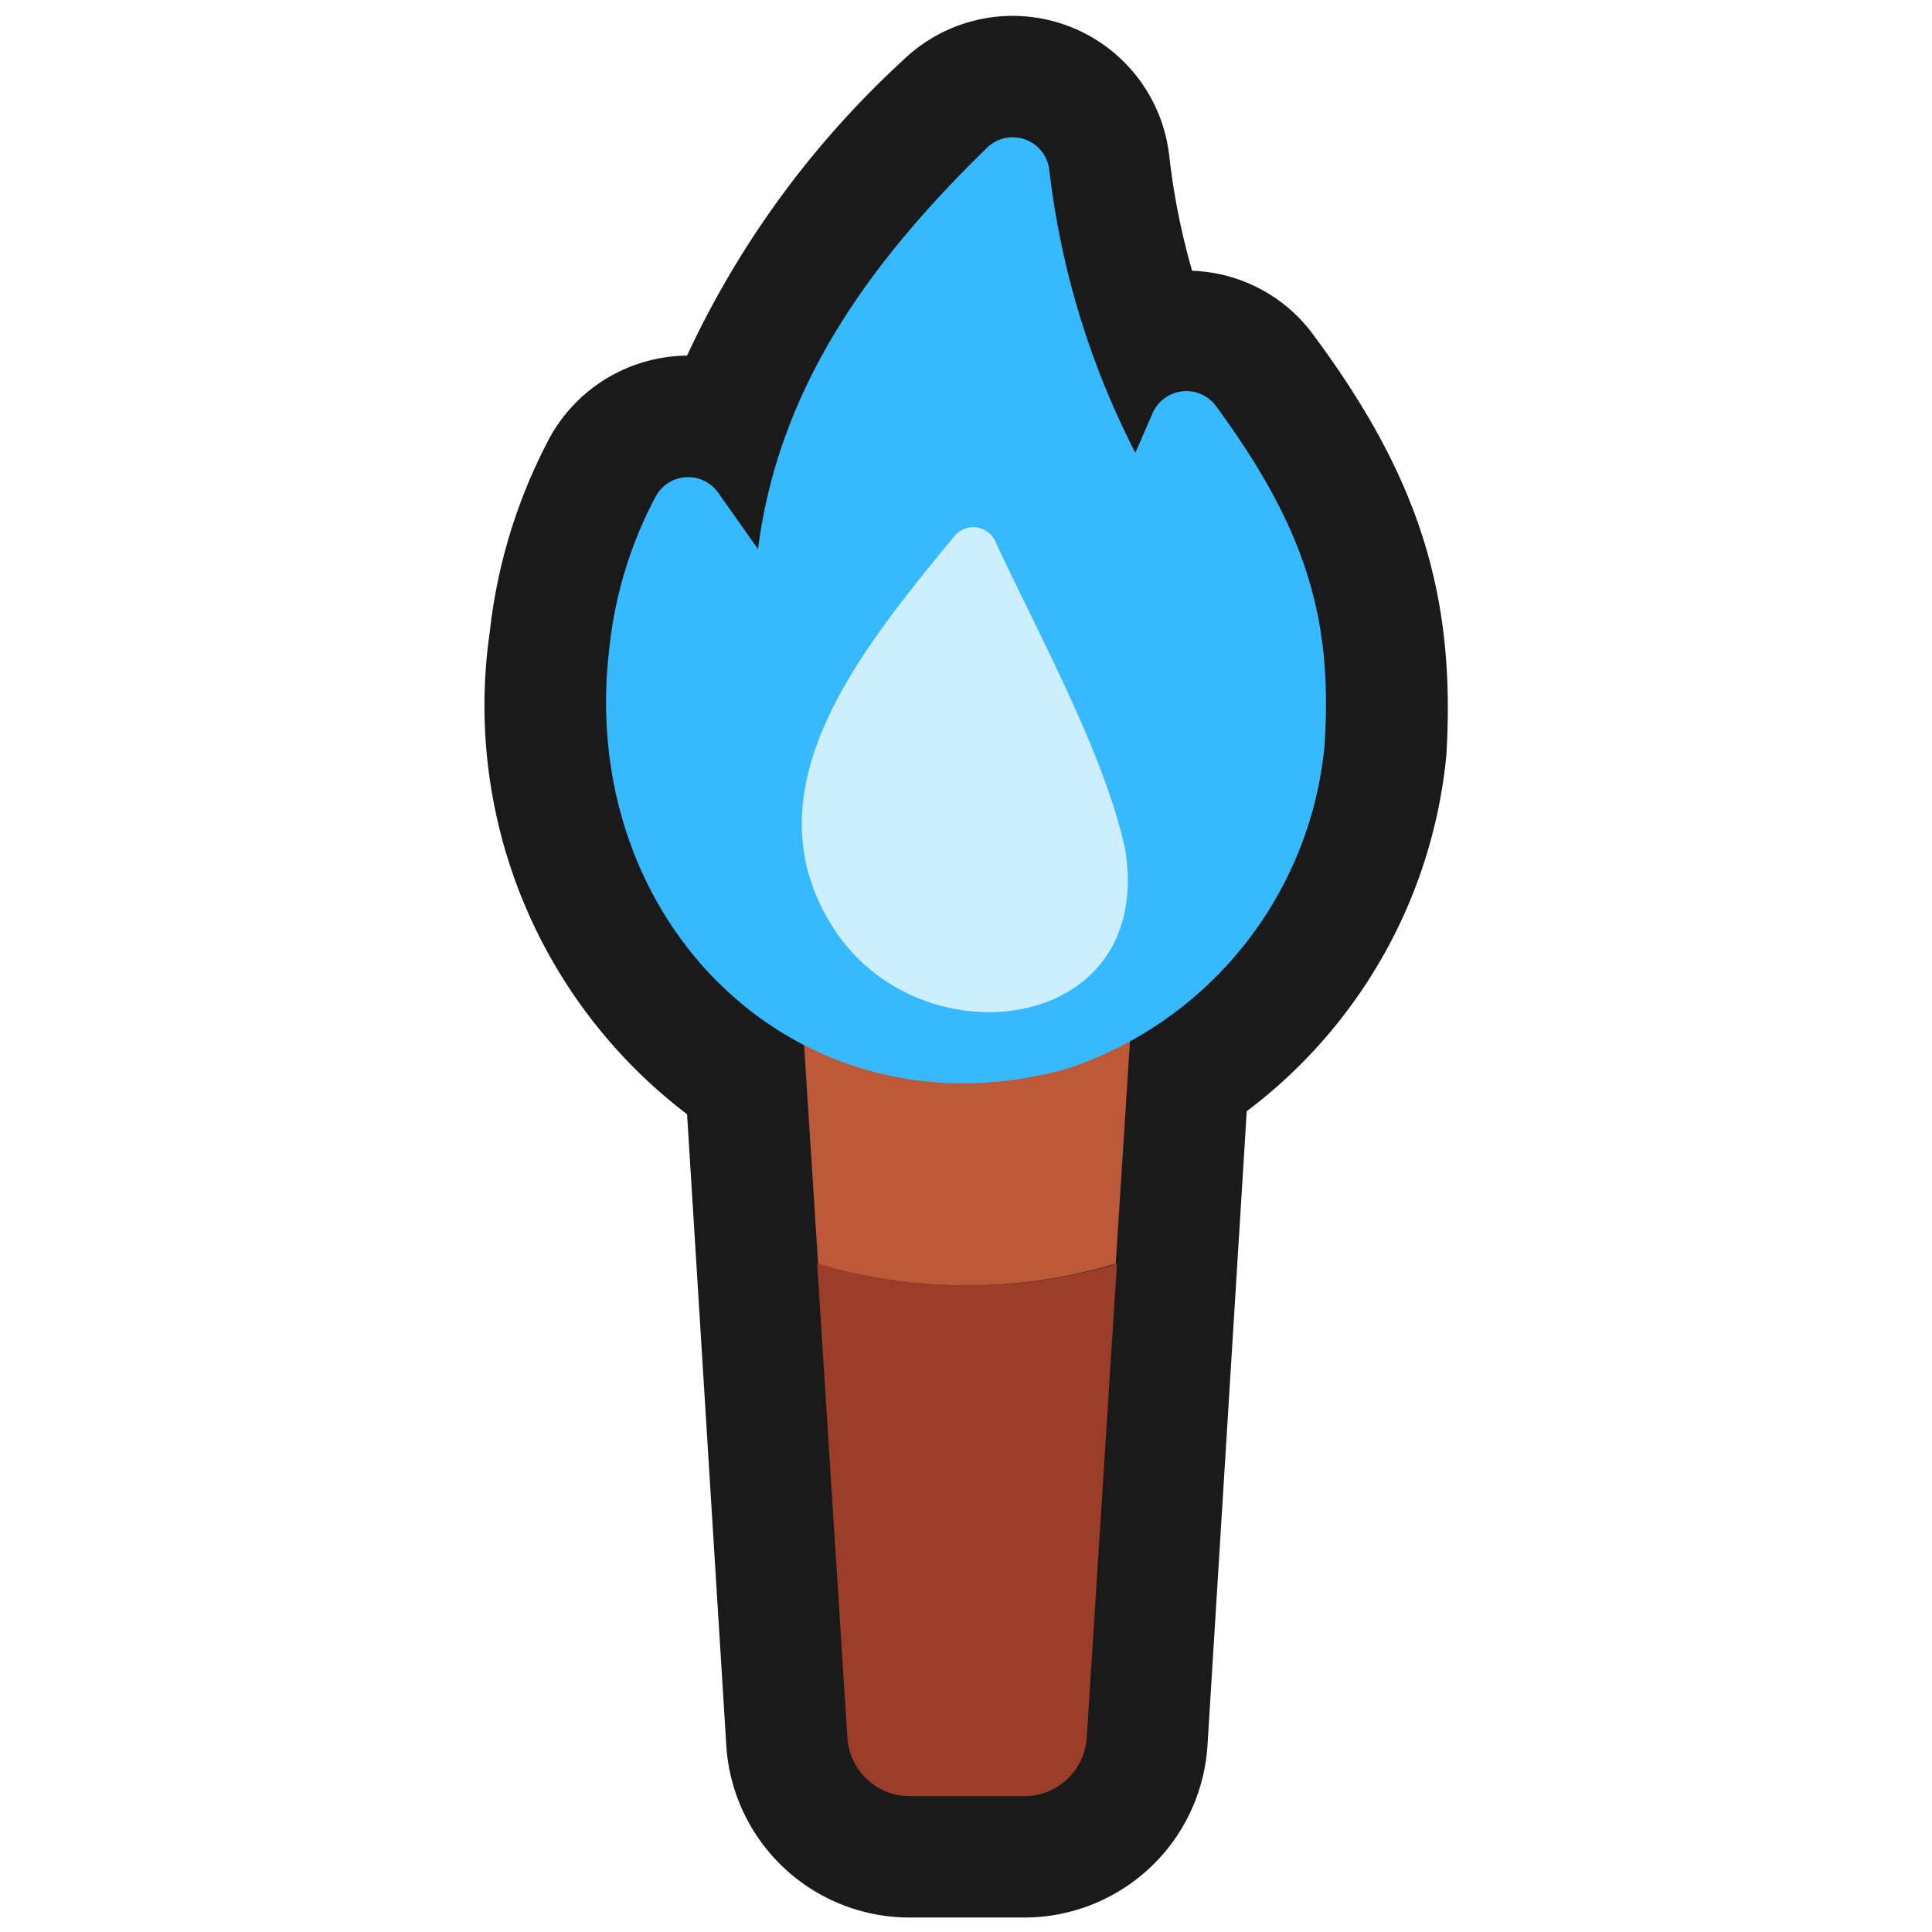 <svg xmlns="http://www.w3.org/2000/svg" viewBox="0 0 64 64"><defs><style>.cls-1{opacity:0;}.cls-2{fill:#1a1a1a;}.cls-3{fill:#9c3d29;}.cls-4{fill:#bb5938;}.cls-5{fill:#37b9ff;}.cls-6{fill:#cef;}</style></defs><title>Torch Blue Outline</title><g id="Layer_2" data-name="Layer 2"><g id="_101-200" data-name="101-200"><g class="cls-1"><rect class="cls-2" width="64" height="64"/></g><path class="cls-2" d="M43.49,11.07a5.19,5.19,0,0,0-4-2.1,23.18,23.18,0,0,1-.76-3.83A5.22,5.22,0,0,0,29.91,2a31,31,0,0,0-7.15,9.78,5.25,5.25,0,0,0-4.54,2.7,17.9,17.9,0,0,0-2,6.49,17,17,0,0,0,6.54,15.94l1.3,20.92a6.08,6.08,0,0,0,6.06,5.69h3.78A6.08,6.08,0,0,0,40,57.81l1.3-21a16.77,16.77,0,0,0,6.61-11.76C48.24,19.71,47,15.79,43.49,11.07Z"/><path class="cls-3" d="M27.07,41.86l1,15.7a2.07,2.07,0,0,0,2.07,1.94h3.78A2.07,2.07,0,0,0,36,57.56l1-15.7a17.24,17.24,0,0,1-9.86,0Z"/><path class="cls-4" d="M26.1,26.26l1,15.6a17.24,17.24,0,0,0,9.86,0l1-15.6Z"/><path class="cls-5" d="M20.19,21.43a13.74,13.74,0,0,1,1.54-5,1.22,1.22,0,0,1,2.06-.11l1.32,1.87c.7-5.47,3.82-9.62,7.59-13.3a1.22,1.22,0,0,1,2.06.75A27.38,27.38,0,0,0,37.61,15l.57-1.31a1.22,1.22,0,0,1,2.1-.24c3,4.08,3.89,7.1,3.59,11.32A12.52,12.52,0,0,1,35.36,35.4C26.57,37.86,19.06,30.66,20.19,21.43Z"/><path class="cls-6" d="M37.27,28.12c1,6.1-6.65,7.07-9.57,2.76-3.13-4.64.86-9.39,3.89-13.09A.81.81,0,0,1,33,18C34.45,21.1,36.59,25,37.27,28.12Z"/></g></g></svg>